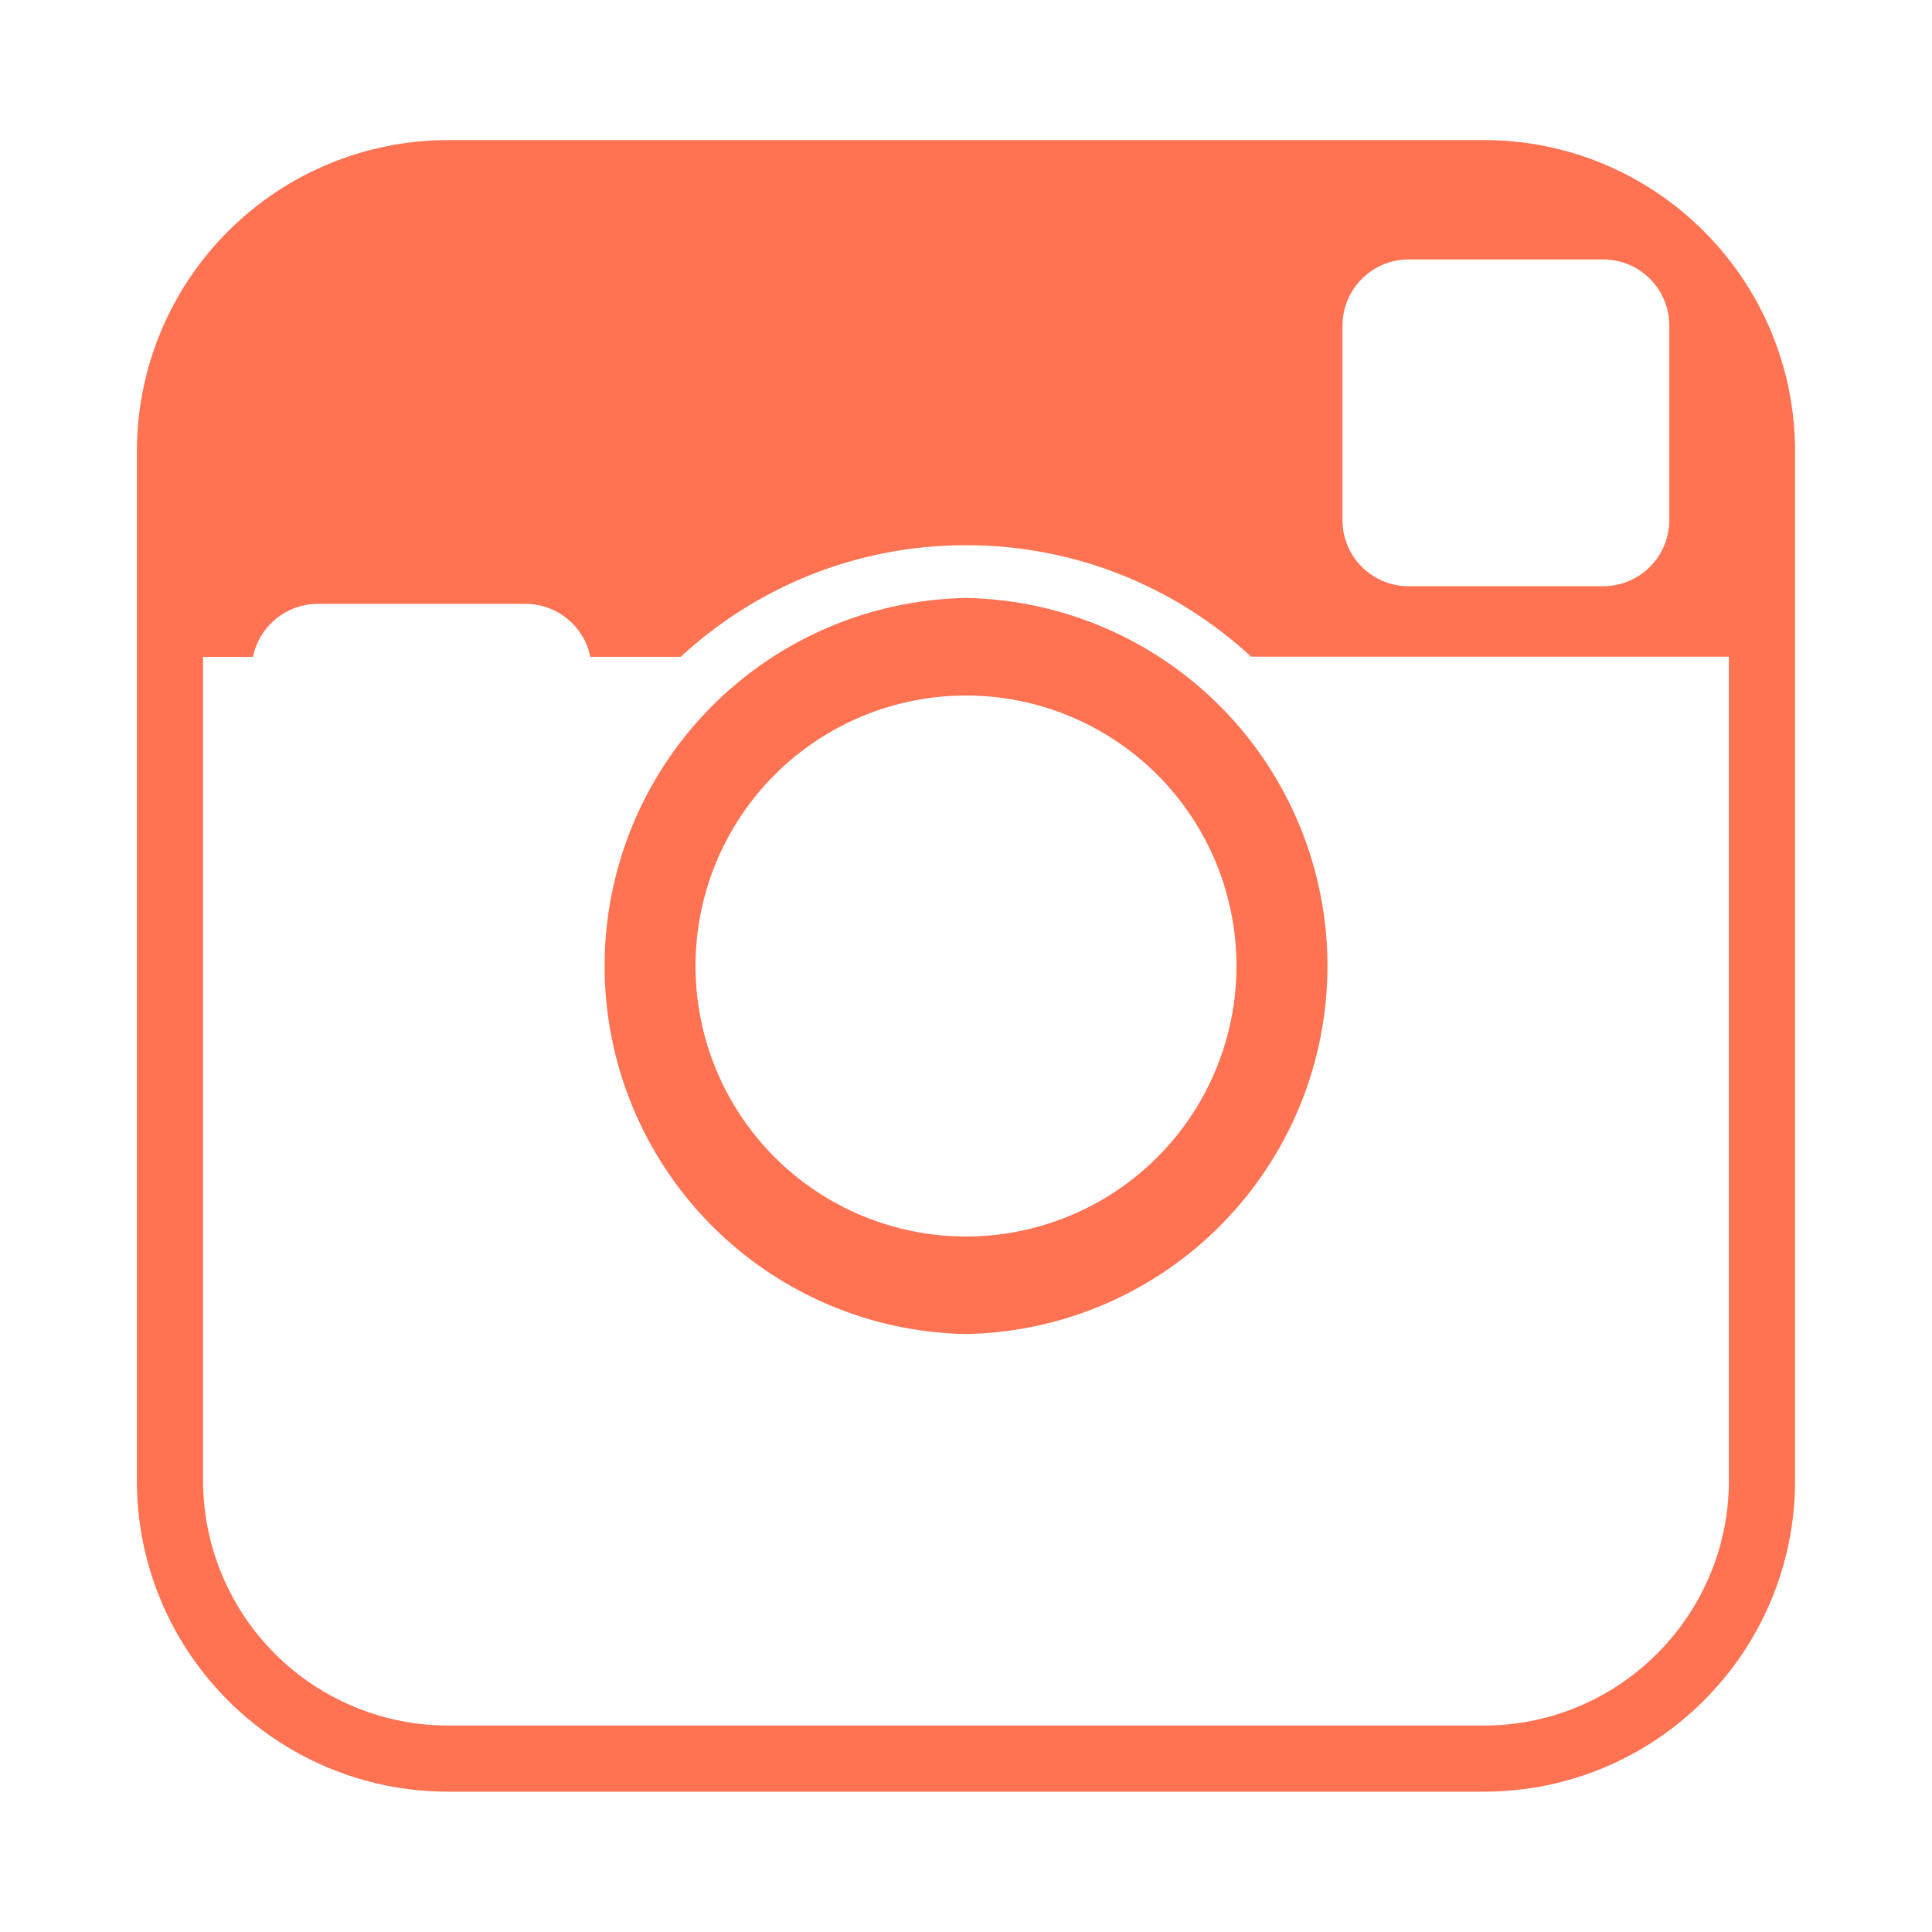 <svg width="32" height="32" viewBox="0 0 32 32" fill="none" xmlns="http://www.w3.org/2000/svg">
<path d="M16 9.904C14.402 9.933 12.88 10.588 11.76 11.728C10.641 12.868 10.014 14.402 10.014 16C10.014 17.598 10.641 19.132 11.76 20.272C12.88 21.412 14.402 22.067 16 22.096C17.598 22.067 19.12 21.412 20.24 20.272C21.359 19.132 21.987 17.598 21.987 16C21.987 14.402 21.359 12.868 20.24 11.728C19.12 10.588 17.598 9.933 16 9.904ZM16 20.48C14.812 20.48 13.672 20.008 12.832 19.168C11.992 18.328 11.52 17.188 11.52 16C11.52 14.812 11.992 13.672 12.832 12.832C13.672 11.992 14.812 11.52 16 11.52C17.188 11.52 18.328 11.992 19.168 12.832C20.008 13.672 20.48 14.812 20.48 16C20.48 17.188 20.008 18.328 19.168 19.168C18.328 20.008 17.188 20.48 16 20.48ZM24.576 2.32H7.423C6.746 2.32 6.075 2.454 5.45 2.713C4.824 2.972 4.256 3.352 3.777 3.831C3.298 4.31 2.918 4.879 2.659 5.504C2.4 6.13 2.267 6.801 2.267 7.478V24.52C2.267 27.37 4.577 29.676 7.423 29.676H24.576C27.426 29.676 29.732 27.366 29.732 24.521V7.48C29.732 4.63 27.425 2.32 24.576 2.32ZM22.236 5.394C22.236 4.789 22.726 4.297 23.333 4.297H26.553C27.157 4.297 27.649 4.787 27.649 5.394V8.614C27.649 9.218 27.159 9.71 26.551 9.71H23.331C22.728 9.71 22.235 9.22 22.235 8.613V5.393L22.236 5.394ZM28.636 24.521C28.636 26.759 26.816 28.581 24.576 28.581H7.423C6.347 28.58 5.315 28.152 4.553 27.391C3.792 26.63 3.364 25.598 3.363 24.521V10.88H4.19C4.292 10.38 4.734 10.002 5.265 10.002H8.703C9.233 10.002 9.677 10.379 9.777 10.879H11.275C12.517 9.732 14.175 9.03 16 9.03C17.825 9.03 19.48 9.73 20.723 10.877H28.635V24.52H28.637L28.636 24.521Z" fill="#FF7353"/>
</svg>
